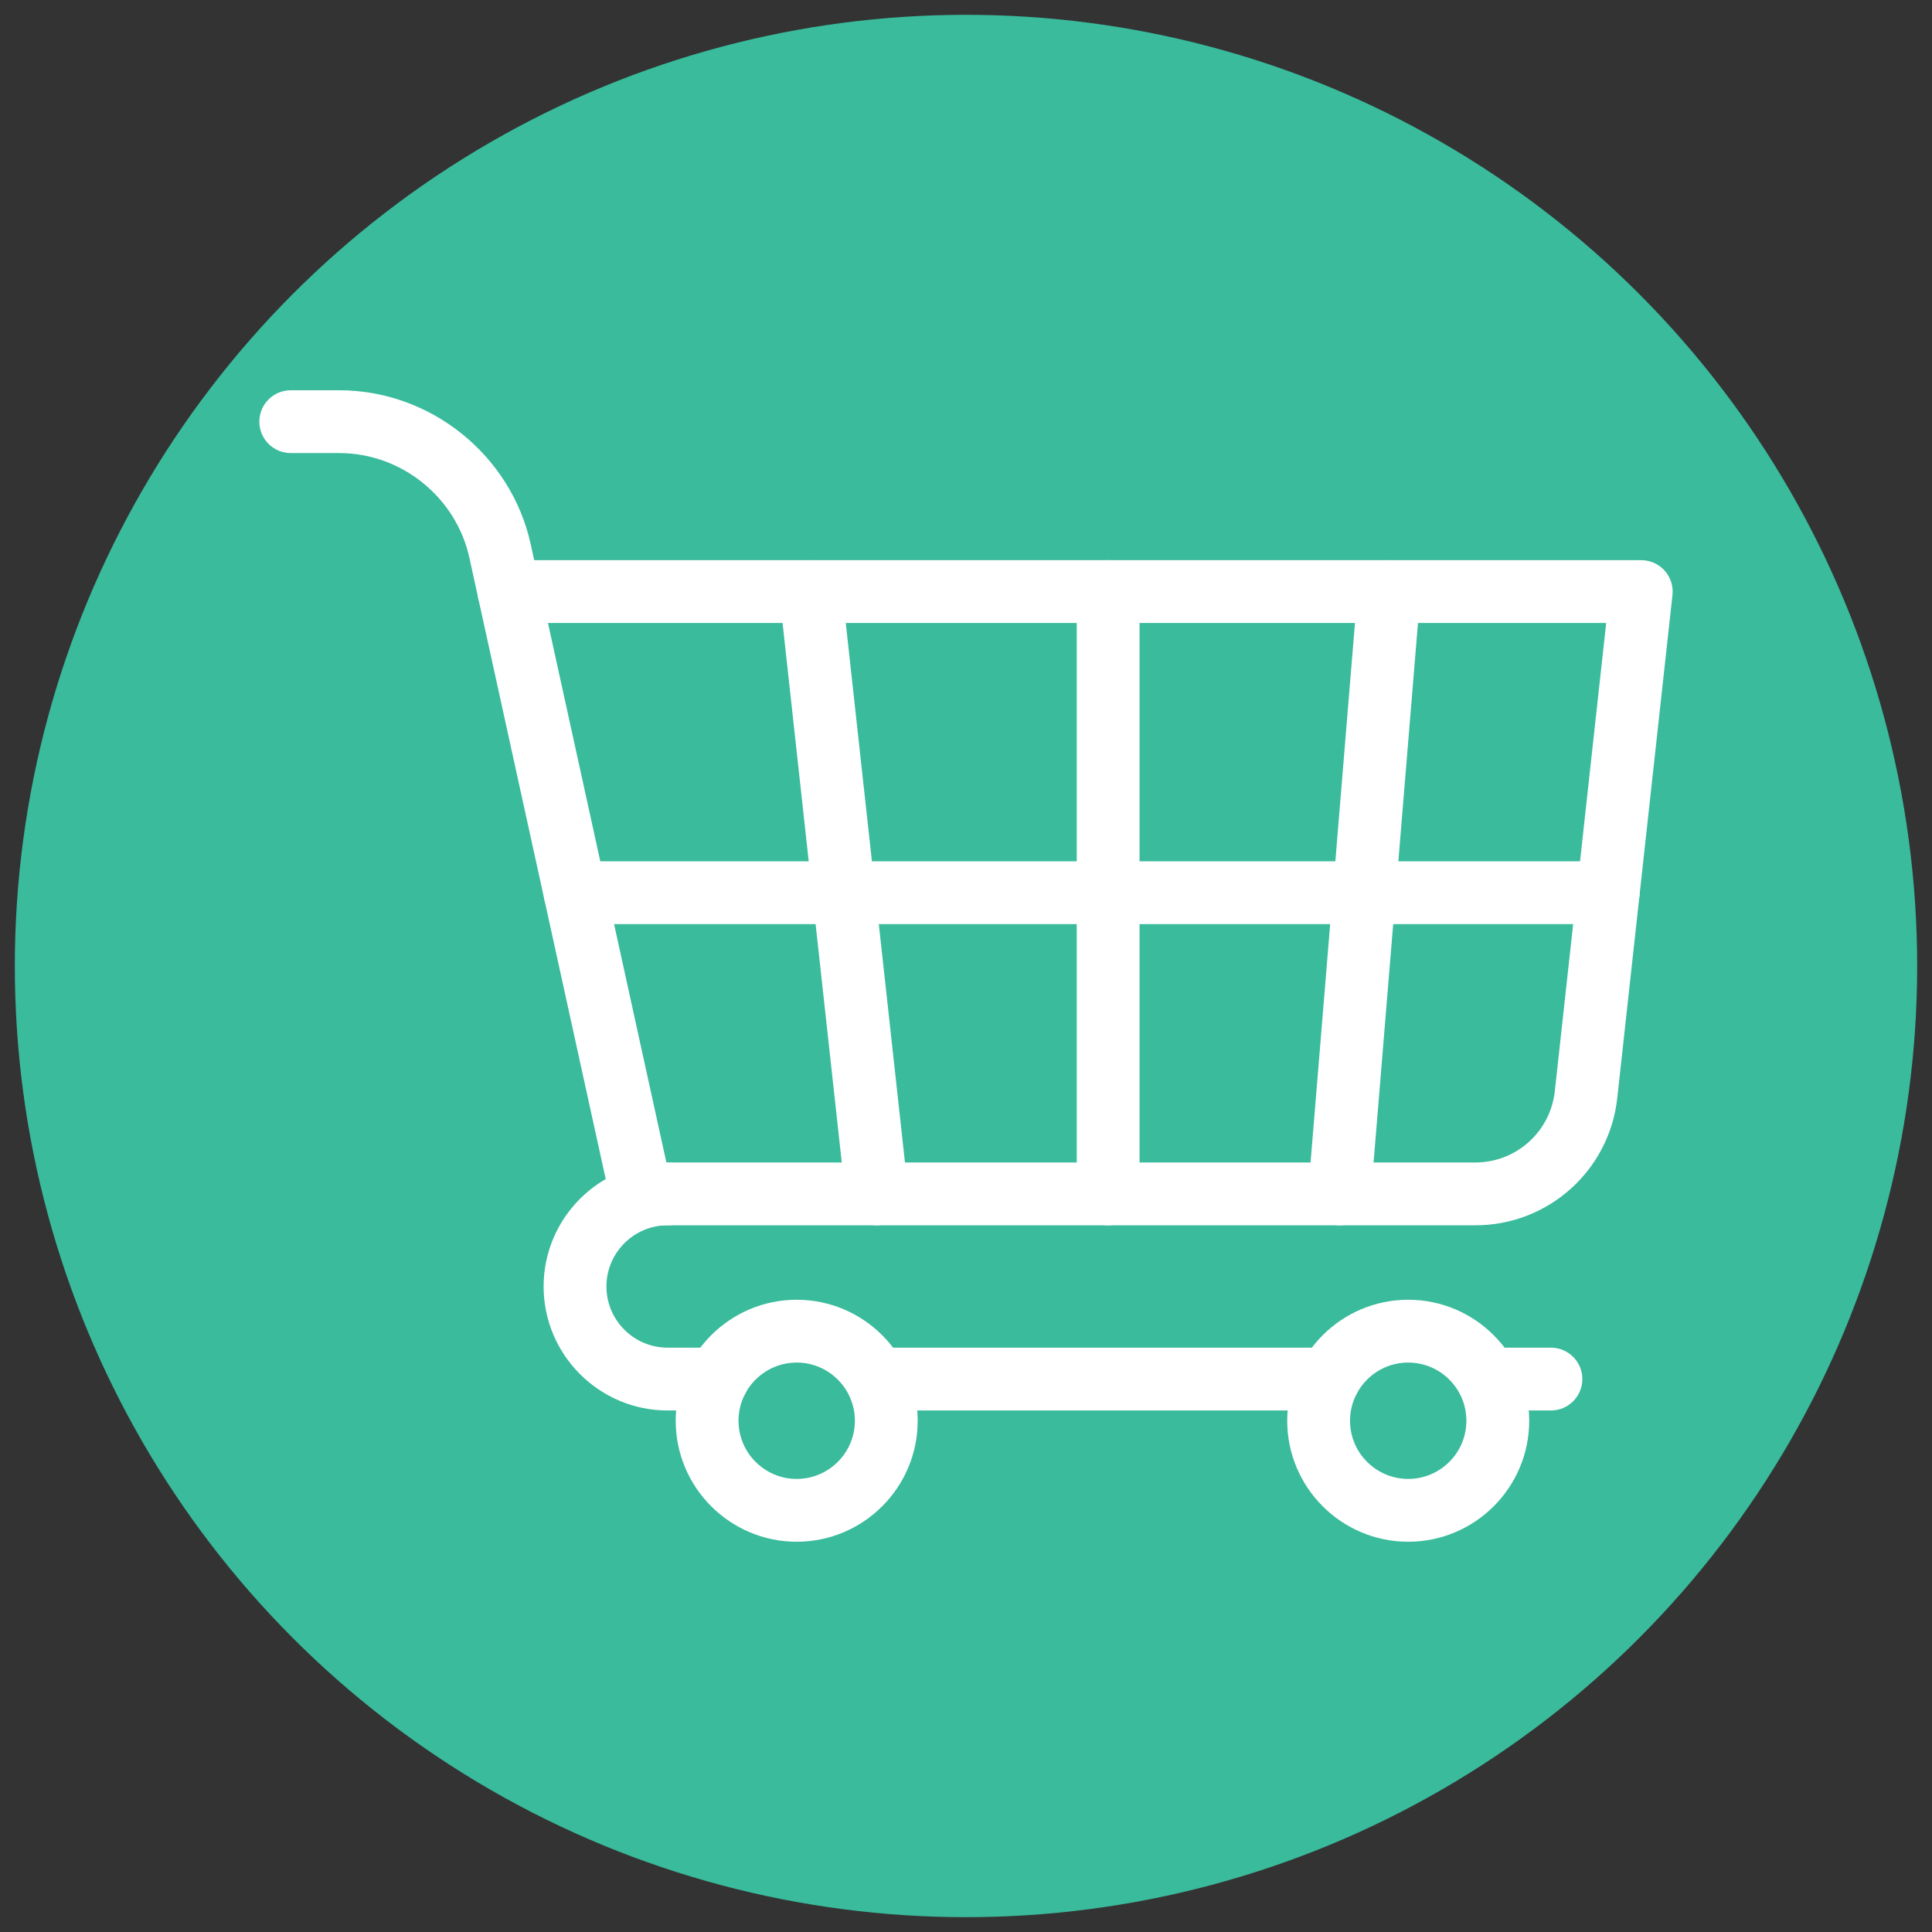 <svg xmlns="http://www.w3.org/2000/svg" xmlns:xlink="http://www.w3.org/1999/xlink" version="1.1" width="256" height="256" viewBox="0 0 256 256" xml:space="preserve">
<rect x="0" y="0" width="256" height="256" fill="#333333" stroke="none"/>
<desc>Created with Fabric.js 1.7.22</desc>
<defs>
</defs>
<g transform="translate(128 128) scale(0.72 0.72)" style="">
	<g style="stroke: none; stroke-width: 0; stroke-dasharray: none; stroke-linecap: butt; stroke-linejoin: miter; stroke-miterlimit: 10; fill: rgb(57,187,156); fill-rule: nonzero; opacity: 1;" transform="translate(-175.05 -175.05) scale(3.89 3.89)" >
	<circle cx="45" cy="45" r="45" style="stroke: none; stroke-width: 1; stroke-dasharray: none; stroke-linecap: butt; stroke-linejoin: miter; stroke-miterlimit: 10; fill: rgb(57,187,156); fill-rule: nonzero; opacity: 1;" transform="  matrix(1 0 0 1 0 0) "/>
</g>
	<g style="stroke: none; stroke-width: 0; stroke-dasharray: none; stroke-linecap: butt; stroke-linejoin: miter; stroke-miterlimit: 10; fill: none; fill-rule: nonzero; opacity: 1;" transform="translate(-130.05 -130.05) scale(2.89 2.89)" >
	<path d="M 77.429 61.513 H 24.313 c -0.939 0 -1.752 -0.653 -1.954 -1.571 l -8.418 -38.356 c -0.13 -0.592 0.016 -1.21 0.395 -1.682 c 0.38 -0.472 0.953 -0.747 1.559 -0.747 H 88 c 0.568 0 1.11 0.242 1.489 0.665 c 0.38 0.423 0.561 0.988 0.499 1.553 l -3.515 32.032 C 85.966 58.028 82.077 61.513 77.429 61.513 z M 25.921 57.513 h 51.507 c 2.605 0 4.784 -1.953 5.068 -4.543 l 3.271 -29.813 H 18.381 L 25.921 57.513 z" style="stroke: none; stroke-width: 1; stroke-dasharray: none; stroke-linecap: butt; stroke-linejoin: miter; stroke-miterlimit: 10; fill: rgb(255,255,255); fill-rule: nonzero; opacity: 1;" transform=" matrix(1 0 0 1 0 0) " stroke-linecap="round" />
	<path d="M 54.052 61.513 c -1.104 0 -2 -0.896 -2 -2 V 21.156 c 0 -1.104 0.896 -2 2 -2 s 2 0.896 2 2 v 38.356 C 56.052 60.617 55.156 61.513 54.052 61.513 z" style="stroke: none; stroke-width: 1; stroke-dasharray: none; stroke-linecap: butt; stroke-linejoin: miter; stroke-miterlimit: 10; fill: rgb(255,255,255); fill-rule: nonzero; opacity: 1;" transform=" matrix(1 0 0 1 0 0) " stroke-linecap="round" />
	<path d="M 68.785 61.513 c -0.055 0 -0.11 -0.002 -0.166 -0.007 c -1.101 -0.091 -1.92 -1.057 -1.829 -2.157 l 3.157 -38.356 c 0.091 -1.101 1.054 -1.924 2.157 -1.829 c 1.101 0.09 1.92 1.056 1.829 2.157 l -3.157 38.356 C 70.69 60.722 69.815 61.513 68.785 61.513 z" style="stroke: none; stroke-width: 1; stroke-dasharray: none; stroke-linecap: butt; stroke-linejoin: miter; stroke-miterlimit: 10; fill: rgb(255,255,255); fill-rule: nonzero; opacity: 1;" transform=" matrix(1 0 0 1 0 0) " stroke-linecap="round" />
	<path d="M 39.318 61.513 c -1.007 0 -1.873 -0.758 -1.986 -1.782 l -4.209 -38.356 c -0.12 -1.098 0.672 -2.086 1.77 -2.207 c 1.101 -0.114 2.085 0.672 2.207 1.77 l 4.209 38.357 c 0.12 1.098 -0.672 2.085 -1.77 2.206 C 39.464 61.509 39.391 61.513 39.318 61.513 z" style="stroke: none; stroke-width: 1; stroke-dasharray: none; stroke-linecap: butt; stroke-linejoin: miter; stroke-miterlimit: 10; fill: rgb(255,255,255); fill-rule: nonzero; opacity: 1;" transform=" matrix(1 0 0 1 0 0) " stroke-linecap="round" />
	<path d="M 85.896 42.334 H 20.104 c -1.104 0 -2 -0.896 -2 -2 s 0.896 -2 2 -2 h 65.792 c 1.104 0 2 0.896 2 2 S 87 42.334 85.896 42.334 z" style="stroke: none; stroke-width: 1; stroke-dasharray: none; stroke-linecap: butt; stroke-linejoin: miter; stroke-miterlimit: 10; fill: rgb(255,255,255); fill-rule: nonzero; opacity: 1;" transform=" matrix(1 0 0 1 0 0) " stroke-linecap="round" />
	<path d="M 34.219 81.663 c -4.249 0 -7.705 -3.456 -7.705 -7.705 s 3.457 -7.705 7.705 -7.705 s 7.705 3.456 7.705 7.705 S 38.467 81.663 34.219 81.663 z M 34.219 70.253 c -2.043 0 -3.705 1.662 -3.705 3.705 s 1.662 3.705 3.705 3.705 s 3.705 -1.662 3.705 -3.705 S 36.262 70.253 34.219 70.253 z" style="stroke: none; stroke-width: 1; stroke-dasharray: none; stroke-linecap: butt; stroke-linejoin: miter; stroke-miterlimit: 10; fill: rgb(255,255,255); fill-rule: nonzero; opacity: 1;" transform=" matrix(1 0 0 1 0 0) " stroke-linecap="round" />
	<path d="M 73.16 81.663 c -4.249 0 -7.705 -3.456 -7.705 -7.705 s 3.456 -7.705 7.705 -7.705 s 7.705 3.456 7.705 7.705 S 77.409 81.663 73.16 81.663 z M 73.16 70.253 c -2.043 0 -3.705 1.662 -3.705 3.705 s 1.662 3.705 3.705 3.705 s 3.705 -1.662 3.705 -3.705 S 75.203 70.253 73.16 70.253 z" style="stroke: none; stroke-width: 1; stroke-dasharray: none; stroke-linecap: butt; stroke-linejoin: miter; stroke-miterlimit: 10; fill: rgb(255,255,255); fill-rule: nonzero; opacity: 1;" transform=" matrix(1 0 0 1 0 0) " stroke-linecap="round" />
	<path d="M 29.17 73.304 h -3.171 c -4.354 0 -7.896 -3.542 -7.896 -7.896 s 3.542 -7.896 7.896 -7.896 c 1.104 0 2 0.896 2 2 s -0.896 2 -2 2 c -2.148 0 -3.896 1.747 -3.896 3.896 s 1.748 3.896 3.896 3.896 h 3.171 c 1.104 0 2 0.896 2 2 S 30.275 73.304 29.17 73.304 z" style="stroke: none; stroke-width: 1; stroke-dasharray: none; stroke-linecap: butt; stroke-linejoin: miter; stroke-miterlimit: 10; fill: rgb(255,255,255); fill-rule: nonzero; opacity: 1;" transform=" matrix(1 0 0 1 0 0) " stroke-linecap="round" />
	<path d="M 68.112 73.304 H 39.32 c -1.104 0 -2 -0.896 -2 -2 s 0.896 -2 2 -2 h 28.792 c 1.104 0 2 0.896 2 2 S 69.217 73.304 68.112 73.304 z" style="stroke: none; stroke-width: 1; stroke-dasharray: none; stroke-linecap: butt; stroke-linejoin: miter; stroke-miterlimit: 10; fill: rgb(255,255,255); fill-rule: nonzero; opacity: 1;" transform=" matrix(1 0 0 1 0 0) " stroke-linecap="round" />
	<path d="M 82.249 73.304 h -3.384 c -1.104 0 -2 -0.896 -2 -2 s 0.896 -2 2 -2 h 3.384 c 1.104 0 2 0.896 2 2 S 83.354 73.304 82.249 73.304 z" style="stroke: none; stroke-width: 1; stroke-dasharray: none; stroke-linecap: butt; stroke-linejoin: miter; stroke-miterlimit: 10; fill: rgb(255,255,255); fill-rule: nonzero; opacity: 1;" transform=" matrix(1 0 0 1 0 0) " stroke-linecap="round" />
	<path d="M 15.893 23.157 c -0.919 0 -1.747 -0.637 -1.952 -1.572 l -0.566 -2.582 c -0.848 -3.862 -4.333 -6.666 -8.287 -6.666 H 2 c -1.104 0 -2 -0.896 -2 -2 s 0.896 -2 2 -2 h 3.087 c 5.818 0 10.947 4.125 12.194 9.808 l 0.566 2.582 c 0.237 1.079 -0.446 2.146 -1.525 2.382 C 16.179 23.142 16.035 23.157 15.893 23.157 z" style="stroke: none; stroke-width: 1; stroke-dasharray: none; stroke-linecap: butt; stroke-linejoin: miter; stroke-miterlimit: 10; fill: rgb(255,255,255); fill-rule: nonzero; opacity: 1;" transform=" matrix(1 0 0 1 0 0) " stroke-linecap="round" />
</g>
</g>
</svg>
